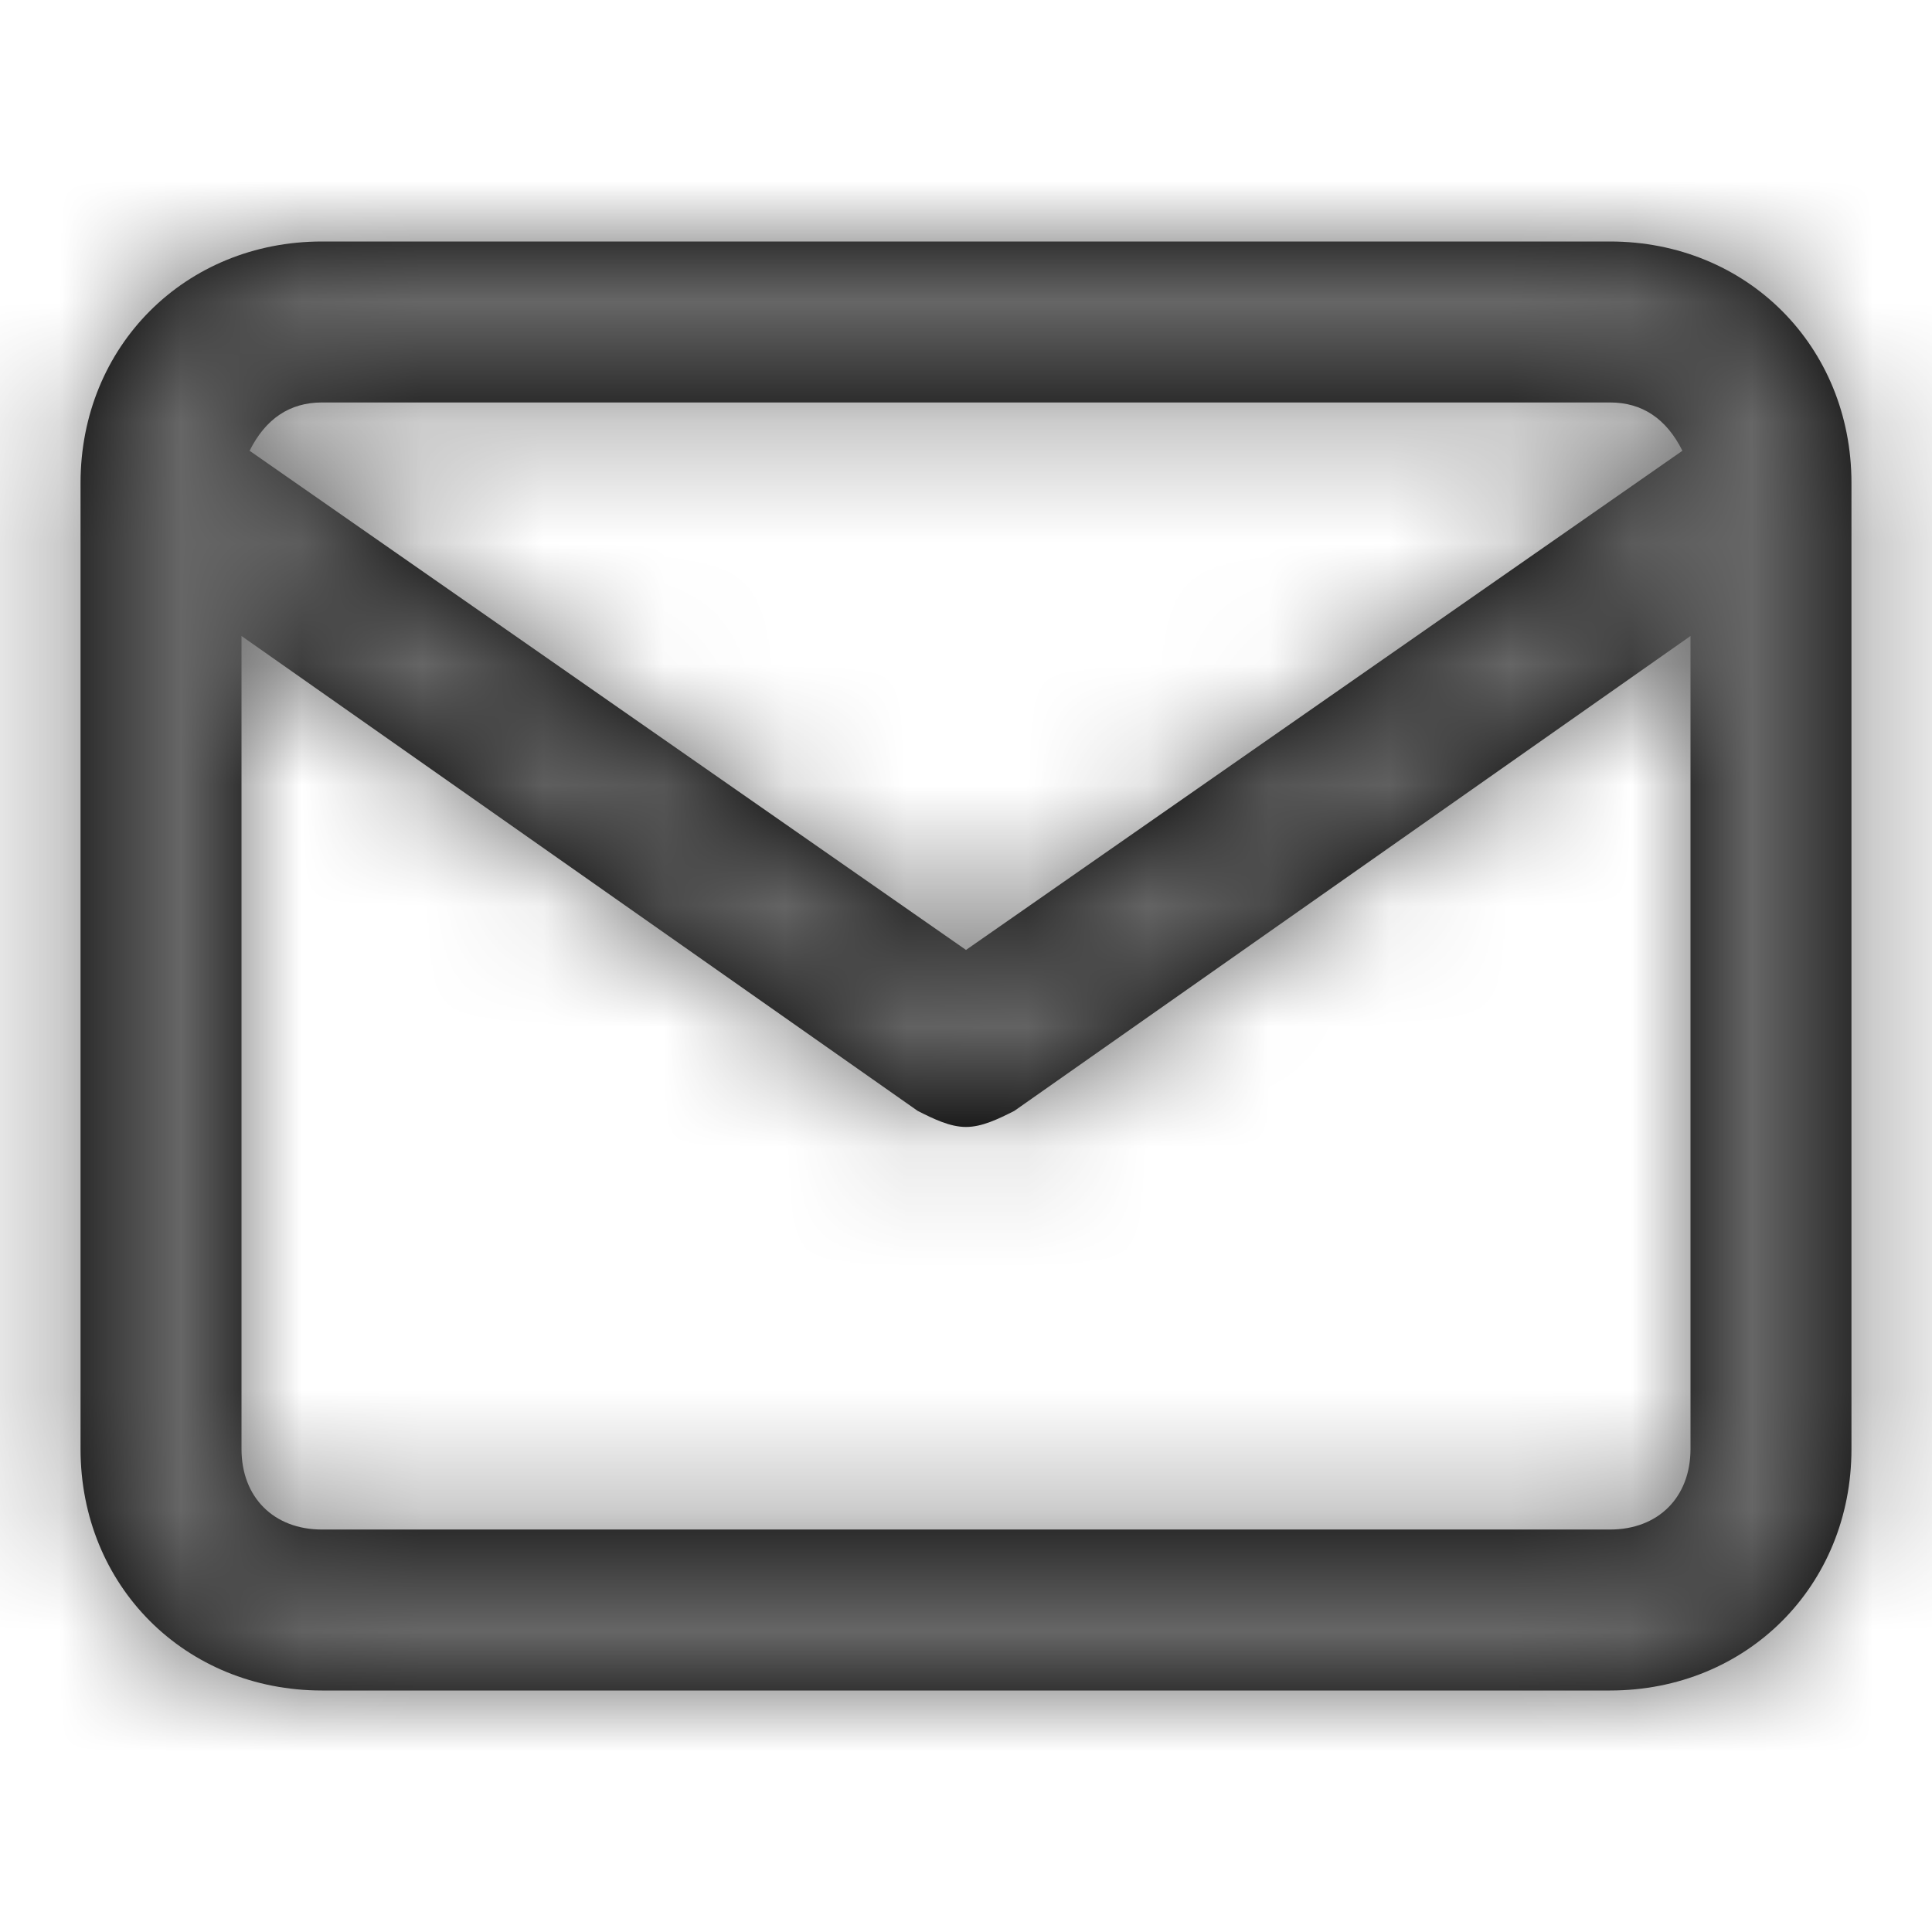 <svg width="16" height="16" viewBox="0 0 16 16" fill="none" xmlns="http://www.w3.org/2000/svg">
<path fill-rule="evenodd" clip-rule="evenodd" d="M13.333 2H2.667C1.533 2 0.667 2.867 0.667 4V12C0.667 13.133 1.533 14 2.667 14H13.333C14.467 14 15.333 13.133 15.333 12V4C15.333 2.867 14.467 2 13.333 2ZM2.667 3.333H13.333C13.6 3.333 13.8 3.467 13.933 3.733L8 7.867L2.067 3.733C2.2 3.467 2.4 3.333 2.667 3.333ZM2 12C2 12.4 2.267 12.667 2.667 12.667H13.333C13.733 12.667 14 12.4 14 12V5.267L8.4 9.2C8.267 9.267 8.133 9.333 8 9.333C7.867 9.333 7.733 9.267 7.6 9.2L2 5.267V12Z" fill="black"/>
<mask id="mask0_0_200" style="mask-type:luminance" maskUnits="userSpaceOnUse" x="0" y="2" width="16" height="12">
<path fill-rule="evenodd" clip-rule="evenodd" d="M13.333 2H2.667C1.533 2 0.667 2.867 0.667 4V12C0.667 13.133 1.533 14 2.667 14H13.333C14.467 14 15.333 13.133 15.333 12V4C15.333 2.867 14.467 2 13.333 2ZM2.667 3.333H13.333C13.6 3.333 13.8 3.467 13.933 3.733L8 7.867L2.067 3.733C2.2 3.467 2.4 3.333 2.667 3.333ZM2 12C2 12.4 2.267 12.667 2.667 12.667H13.333C13.733 12.667 14 12.4 14 12V5.267L8.4 9.2C8.267 9.267 8.133 9.333 8 9.333C7.867 9.333 7.733 9.267 7.6 9.2L2 5.267V12Z" fill="white"/>
</mask>
<g mask="url(#mask0_0_200)">
<path fill-rule="evenodd" clip-rule="evenodd" d="M0 0H16V16H0V0Z" fill="#666666"/>
</g>
</svg>
